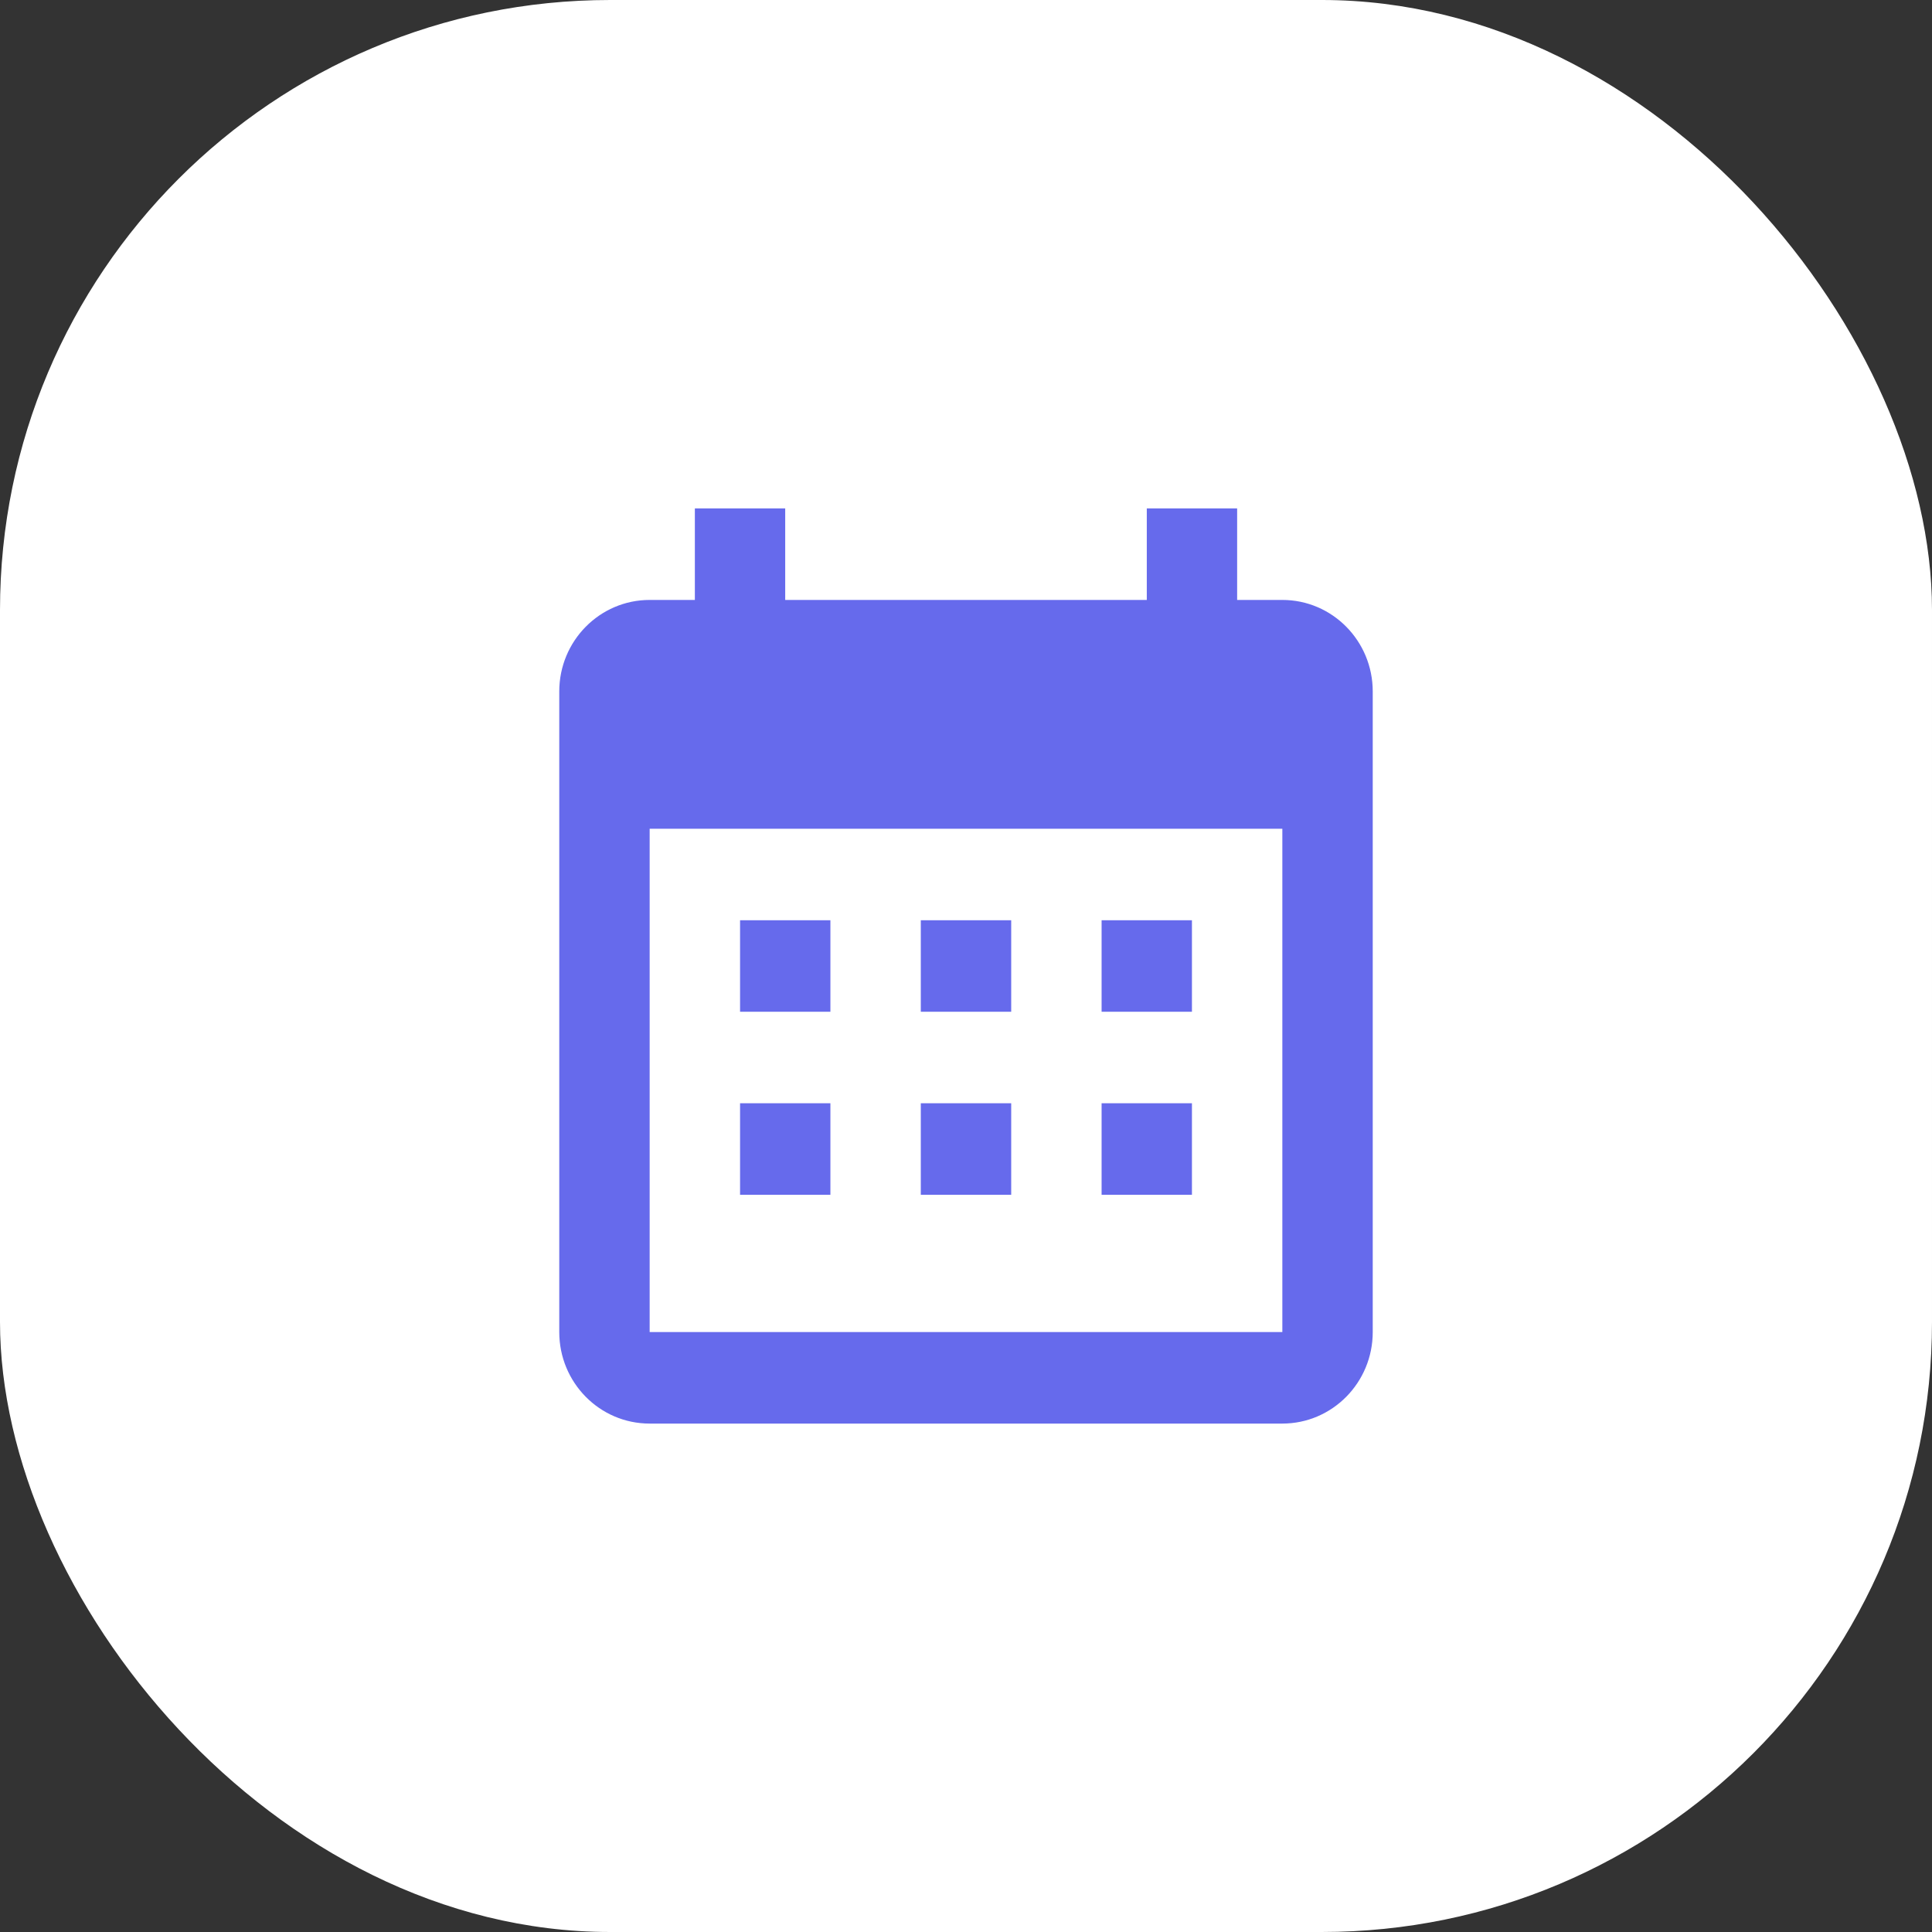 <svg width="38" height="38" viewBox="0 0 38 38" fill="none" xmlns="http://www.w3.org/2000/svg">
<rect x="0" y="0" width="38" height="38" fill="#333333" stroke="none"/>
<rect width="38" height="38" rx="12" fill="white"/>
<path fill-rule="evenodd" clip-rule="evenodd" d="M16.333 18.1V19.9H14.556V18.1H16.333ZM19.889 18.1V19.9H18.111V18.1H19.889ZM23.444 18.1V19.9H21.667V18.1H23.444ZM25.222 11.8C26.204 11.8 27 12.606 27 13.6V26.2C27 27.194 26.204 28 25.222 28H12.778C11.791 28 11 27.19 11 26.2V13.6C11 12.606 11.796 11.8 12.778 11.8H13.667V10H15.444V11.8H22.556V10H24.333V11.8H25.222ZM25.222 26.2V16.3H12.778V26.2H25.222ZM16.333 21.7V23.5H14.556V21.7H16.333ZM19.889 21.7V23.5H18.111V21.7H19.889ZM23.444 21.7V23.5H21.667V21.7H23.444Z" fill="#666AEC"/>
</svg>
